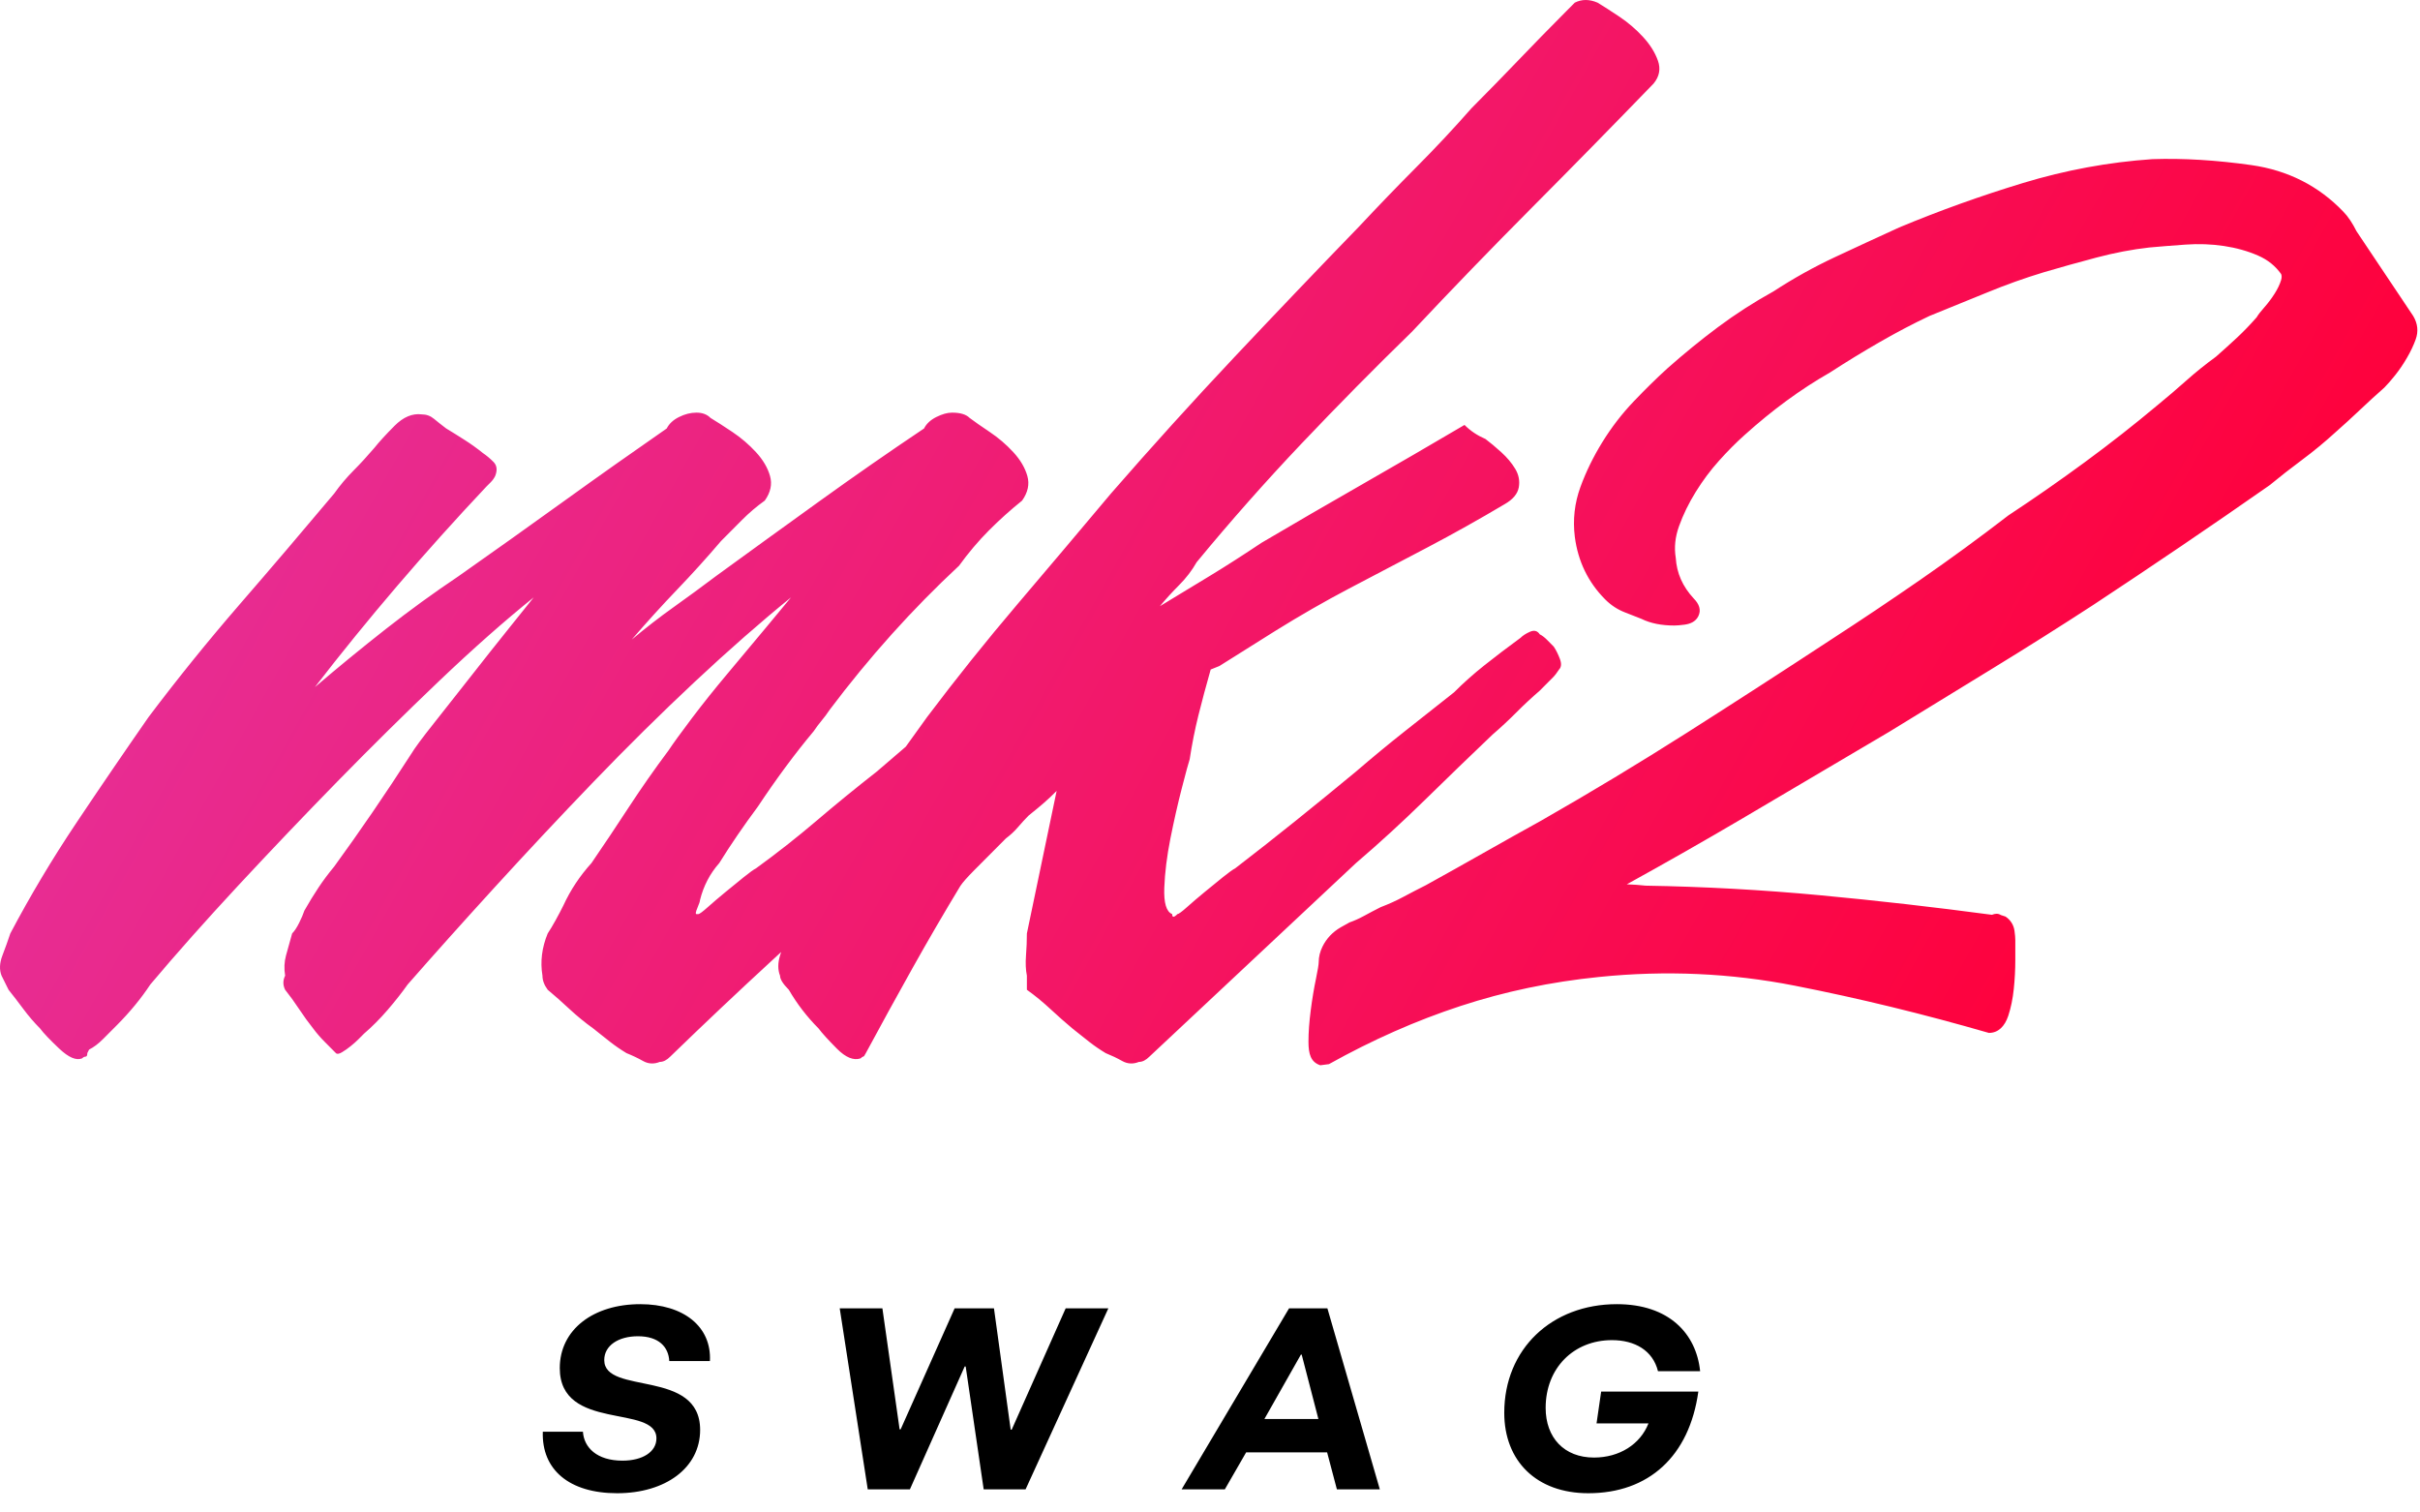 <?xml version="1.0" encoding="UTF-8"?>
<svg width="96px" height="60px" viewBox="0 0 96 60" version="1.1" xmlns="http://www.w3.org/2000/svg" xmlns:xlink="http://www.w3.org/1999/xlink">
    <!-- Generator: Sketch 48.1 (47250) - http://www.bohemiancoding.com/sketch -->
    <title>logo copy</title>
    <desc>Created with Sketch.</desc>
    <defs>
        <linearGradient x1="4.053%" y1="50%" x2="92.568%" y2="71.404%" id="linearGradient-1">
            <stop stop-color="#E62F98" offset="0%"></stop>
            <stop stop-color="#FF003A" offset="100%"></stop>
        </linearGradient>
    </defs>
    <g id="Home" stroke="none" stroke-width="1" fill="none" fill-rule="evenodd" transform="translate(-912, -80)">
        <g id="logo-copy" transform="translate(912, 80)">
            <g id="Group" fill="url(#linearGradient-1)">
                <path d="M35.931,29.622 C36.21,29.229 36.492,28.836 36.778,28.444 C37.935,26.909 39.127,25.42 40.354,23.977 C41.581,22.535 42.819,21.069 44.069,19.58 C45.689,17.718 47.321,15.915 48.964,14.17 C50.608,12.425 52.263,10.691 53.93,8.97 C54.67,8.179 55.422,7.399 56.186,6.631 C56.95,5.863 57.679,5.084 58.374,4.293 C59.022,3.641 59.647,3.002 60.249,2.373 C60.851,1.745 61.475,1.105 62.124,0.454 L62.471,0.105 C62.749,-0.035 63.049,-0.035 63.374,0.105 C63.605,0.244 63.894,0.43 64.242,0.663 C64.589,0.896 64.901,1.163 65.179,1.466 C65.457,1.768 65.654,2.082 65.769,2.408 C65.885,2.734 65.827,3.036 65.596,3.316 C63.975,4.991 62.367,6.631 60.769,8.237 C59.172,9.842 57.587,11.482 56.013,13.158 C54.531,14.6 53.073,16.078 51.638,17.59 C50.203,19.103 48.814,20.673 47.471,22.302 C47.286,22.628 47.055,22.93 46.777,23.209 C46.499,23.488 46.245,23.768 46.013,24.047 C46.708,23.628 47.379,23.221 48.027,22.825 C48.675,22.43 49.346,21.999 50.041,21.534 C51.383,20.743 52.726,19.963 54.068,19.196 C55.411,18.428 56.753,17.648 58.096,16.857 C58.327,17.09 58.605,17.276 58.929,17.416 C59.114,17.555 59.323,17.73 59.554,17.939 C59.786,18.149 59.971,18.37 60.11,18.602 C60.249,18.835 60.295,19.079 60.249,19.335 C60.202,19.591 60.017,19.812 59.693,19.998 C58.675,20.603 57.656,21.173 56.638,21.709 C55.619,22.244 54.578,22.79 53.513,23.349 C52.541,23.861 51.569,24.419 50.596,25.024 L48.374,26.42 L48.027,26.56 C47.842,27.211 47.68,27.816 47.541,28.375 C47.402,28.933 47.286,29.515 47.194,30.12 C47.147,30.259 47.043,30.643 46.881,31.271 C46.719,31.9 46.569,32.563 46.43,33.261 C46.291,33.959 46.21,34.61 46.187,35.215 C46.164,35.82 46.268,36.169 46.499,36.262 C46.499,36.402 46.569,36.402 46.708,36.262 C46.754,36.262 46.881,36.169 47.09,35.983 C47.298,35.797 47.529,35.599 47.784,35.39 C48.039,35.18 48.282,34.983 48.513,34.796 C48.745,34.61 48.907,34.494 48.999,34.447 C49.786,33.842 50.585,33.214 51.395,32.563 C52.205,31.911 53.004,31.26 53.791,30.608 C54.439,30.05 55.087,29.515 55.735,29.003 L57.679,27.467 C58.05,27.095 58.455,26.734 58.895,26.385 C59.334,26.036 59.809,25.676 60.318,25.303 C60.411,25.21 60.538,25.129 60.7,25.059 C60.862,24.989 60.989,25.024 61.082,25.164 C61.175,25.21 61.267,25.28 61.36,25.373 L61.637,25.652 C61.73,25.792 61.811,25.955 61.881,26.141 C61.95,26.327 61.938,26.467 61.846,26.56 C61.753,26.699 61.684,26.792 61.637,26.839 L61.082,27.397 C60.758,27.677 60.445,27.967 60.145,28.27 C59.844,28.572 59.531,28.863 59.207,29.142 C58.327,29.98 57.436,30.841 56.534,31.725 C55.631,32.609 54.717,33.447 53.791,34.238 C52.402,35.541 51.036,36.821 49.694,38.077 C48.351,39.334 46.985,40.613 45.597,41.916 C45.458,42.056 45.319,42.126 45.18,42.126 C44.948,42.219 44.729,42.207 44.52,42.091 C44.312,41.974 44.092,41.87 43.861,41.777 C43.629,41.637 43.409,41.486 43.201,41.323 C42.993,41.16 42.773,40.986 42.541,40.799 C42.263,40.567 41.974,40.311 41.673,40.032 C41.372,39.752 41.06,39.496 40.736,39.264 L40.736,38.705 C40.689,38.473 40.678,38.205 40.701,37.903 C40.724,37.6 40.736,37.309 40.736,37.03 L41.916,31.376 C41.731,31.562 41.557,31.725 41.395,31.865 C41.233,32.004 41.037,32.167 40.805,32.353 C40.666,32.493 40.527,32.644 40.388,32.807 C40.25,32.97 40.088,33.121 39.902,33.261 L38.652,34.517 C38.375,34.796 38.189,35.006 38.097,35.145 C37.449,36.216 36.812,37.309 36.187,38.426 C35.562,39.543 34.949,40.66 34.347,41.777 C34.301,41.87 34.266,41.916 34.243,41.916 C34.22,41.916 34.185,41.94 34.139,41.986 C33.861,42.079 33.548,41.951 33.201,41.602 C32.854,41.253 32.611,40.986 32.472,40.799 C32.009,40.334 31.616,39.822 31.292,39.264 C31.06,39.031 30.944,38.845 30.944,38.705 C30.852,38.473 30.852,38.205 30.944,37.903 C30.958,37.857 30.973,37.811 30.988,37.766 C30.876,37.87 30.763,37.974 30.651,38.077 C29.285,39.334 27.931,40.613 26.588,41.916 C26.449,42.056 26.311,42.126 26.172,42.126 C25.94,42.219 25.72,42.207 25.512,42.091 C25.304,41.974 25.084,41.87 24.852,41.777 C24.621,41.637 24.401,41.486 24.193,41.323 C23.984,41.16 23.764,40.986 23.533,40.799 C23.209,40.567 22.896,40.311 22.595,40.032 C22.295,39.752 22.005,39.496 21.727,39.264 C21.589,39.078 21.519,38.892 21.519,38.705 C21.426,38.147 21.496,37.589 21.727,37.03 C21.82,36.891 21.924,36.716 22.04,36.507 C22.156,36.297 22.26,36.099 22.352,35.913 C22.63,35.308 23,34.75 23.463,34.238 C23.973,33.493 24.47,32.749 24.956,32.004 C25.443,31.26 25.963,30.515 26.519,29.771 C26.704,29.491 27.017,29.061 27.456,28.479 C27.896,27.898 28.371,27.304 28.88,26.699 C29.389,26.094 29.875,25.513 30.338,24.954 L31.38,23.698 C30.176,24.675 28.903,25.792 27.56,27.048 C26.218,28.305 24.875,29.631 23.533,31.027 C22.19,32.423 20.883,33.819 19.609,35.215 C18.336,36.611 17.191,37.891 16.172,39.054 C15.941,39.38 15.674,39.718 15.374,40.067 C15.073,40.416 14.76,40.73 14.436,41.009 L14.228,41.218 C14.135,41.311 14.031,41.404 13.915,41.497 C13.8,41.591 13.684,41.672 13.568,41.742 C13.452,41.812 13.371,41.823 13.325,41.777 L12.874,41.323 C12.712,41.16 12.561,40.986 12.422,40.799 C12.237,40.567 12.052,40.311 11.867,40.032 C11.682,39.752 11.496,39.496 11.311,39.264 C11.219,39.078 11.219,38.892 11.311,38.705 C11.265,38.426 11.276,38.159 11.346,37.903 C11.415,37.647 11.496,37.356 11.589,37.03 C11.682,36.937 11.774,36.797 11.867,36.611 C11.959,36.425 12.029,36.262 12.075,36.123 C12.26,35.797 12.445,35.494 12.631,35.215 C12.816,34.936 13.024,34.657 13.256,34.378 C13.765,33.68 14.274,32.958 14.783,32.214 C15.293,31.469 15.802,30.701 16.311,29.91 C16.45,29.678 16.751,29.27 17.214,28.689 C17.677,28.107 18.163,27.49 18.672,26.839 C19.181,26.188 19.679,25.559 20.165,24.954 C20.651,24.349 20.987,23.931 21.172,23.698 C20.015,24.629 18.765,25.734 17.422,27.013 C16.08,28.293 14.737,29.619 13.394,30.992 C12.052,32.365 10.733,33.749 9.436,35.145 C8.14,36.542 6.983,37.844 5.964,39.054 C5.594,39.613 5.154,40.148 4.645,40.66 L4.089,41.218 C3.904,41.404 3.719,41.544 3.534,41.637 L3.464,41.777 C3.464,41.87 3.441,41.916 3.395,41.916 C3.349,41.916 3.302,41.94 3.256,41.986 C3.025,42.079 2.724,41.951 2.353,41.602 C1.983,41.253 1.728,40.986 1.589,40.799 C1.358,40.567 1.138,40.311 0.93,40.032 C0.721,39.752 0.525,39.496 0.339,39.264 L0.062,38.705 C-0.031,38.473 -0.019,38.205 0.096,37.903 C0.212,37.6 0.316,37.309 0.409,37.03 C1.196,35.541 2.064,34.087 3.013,32.667 C3.962,31.248 4.923,29.84 5.895,28.444 C7.052,26.909 8.256,25.42 9.506,23.977 C10.756,22.535 12.006,21.069 13.256,19.58 C13.487,19.254 13.742,18.951 14.019,18.672 C14.297,18.393 14.575,18.09 14.853,17.765 C15.038,17.532 15.304,17.241 15.651,16.892 C15.999,16.543 16.357,16.392 16.728,16.438 C16.913,16.438 17.075,16.497 17.214,16.613 C17.353,16.729 17.515,16.857 17.7,16.997 C17.931,17.136 18.174,17.288 18.429,17.451 C18.684,17.613 18.927,17.788 19.158,17.974 C19.297,18.067 19.436,18.184 19.575,18.323 C19.714,18.463 19.737,18.649 19.644,18.882 C19.598,18.975 19.54,19.056 19.471,19.126 L19.297,19.3 C16.843,21.906 14.575,24.559 12.492,27.258 C13.418,26.467 14.355,25.699 15.304,24.954 C16.253,24.21 17.214,23.512 18.186,22.86 C19.575,21.883 20.964,20.894 22.352,19.894 C23.741,18.893 25.107,17.928 26.449,16.997 C26.542,16.811 26.704,16.659 26.936,16.543 C27.167,16.427 27.398,16.369 27.63,16.369 C27.861,16.369 28.047,16.438 28.185,16.578 C28.417,16.718 28.706,16.904 29.053,17.136 C29.401,17.369 29.713,17.637 29.991,17.939 C30.269,18.242 30.454,18.556 30.546,18.882 C30.639,19.207 30.57,19.533 30.338,19.859 C30.014,20.091 29.713,20.347 29.435,20.627 L28.602,21.464 C28.047,22.116 27.468,22.756 26.866,23.384 C26.264,24.012 25.662,24.675 25.061,25.373 C25.616,24.908 26.172,24.477 26.727,24.082 C27.283,23.686 27.838,23.279 28.394,22.86 C29.736,21.883 31.102,20.894 32.491,19.894 C33.88,18.893 35.268,17.928 36.657,16.997 C36.75,16.811 36.912,16.659 37.143,16.543 C37.375,16.427 37.583,16.369 37.768,16.369 C38.092,16.369 38.324,16.438 38.463,16.578 C38.648,16.718 38.914,16.904 39.261,17.136 C39.609,17.369 39.921,17.637 40.199,17.939 C40.477,18.242 40.662,18.556 40.754,18.882 C40.847,19.207 40.777,19.533 40.546,19.859 C40.083,20.231 39.643,20.627 39.227,21.045 C38.81,21.464 38.416,21.93 38.046,22.441 C36.194,24.163 34.481,26.071 32.907,28.165 C32.815,28.305 32.711,28.444 32.595,28.584 C32.479,28.724 32.375,28.863 32.282,29.003 C31.542,29.887 30.801,30.888 30.06,32.004 C29.783,32.377 29.516,32.749 29.262,33.121 C29.007,33.493 28.764,33.866 28.533,34.238 C28.162,34.657 27.908,35.145 27.769,35.704 C27.769,35.75 27.734,35.855 27.665,36.018 C27.595,36.181 27.584,36.262 27.63,36.262 L27.699,36.262 C27.746,36.262 27.873,36.169 28.081,35.983 C28.29,35.797 28.521,35.599 28.776,35.39 C29.03,35.18 29.273,34.983 29.505,34.796 C29.736,34.61 29.898,34.494 29.991,34.447 C30.824,33.842 31.623,33.214 32.387,32.563 C33.151,31.911 33.949,31.26 34.782,30.608 C35.174,30.271 35.557,29.942 35.931,29.622 Z M65.281,35.134 C67.606,35.173 69.911,35.3 72.198,35.514 C74.453,35.725 76.727,35.984 79.019,36.29 C79.15,36.238 79.261,36.229 79.375,36.3 L79.557,36.36 C79.756,36.493 79.88,36.688 79.914,36.925 C79.935,37.076 79.946,37.198 79.946,37.296 L79.946,38.083 C79.946,38.465 79.926,38.847 79.886,39.229 C79.845,39.623 79.772,39.978 79.667,40.296 C79.527,40.716 79.27,40.975 78.898,40.975 C76.295,40.225 73.761,39.605 71.198,39.102 C68.659,38.603 66.072,38.487 63.436,38.756 C61.526,38.948 59.694,39.332 57.938,39.908 C56.18,40.484 54.44,41.253 52.718,42.214 L52.375,42.259 C51.999,42.133 51.906,41.819 51.906,41.321 C51.906,40.955 51.936,40.541 51.996,40.08 C52.055,39.624 52.124,39.206 52.204,38.827 C52.276,38.482 52.312,38.254 52.312,38.171 C52.312,37.959 52.364,37.749 52.465,37.546 C52.624,37.226 52.866,36.972 53.183,36.788 L53.534,36.592 C53.727,36.524 53.913,36.441 54.092,36.343 C54.308,36.225 54.534,36.106 54.77,35.987 C55.099,35.861 55.385,35.732 55.662,35.583 C55.955,35.426 56.257,35.269 56.557,35.119 C57.33,34.692 58.093,34.264 58.847,33.837 C59.602,33.409 60.367,32.98 61.138,32.554 C63.107,31.429 65.037,30.265 66.928,29.062 C68.822,27.857 70.717,26.633 72.613,25.388 C73.81,24.612 74.997,23.817 76.174,23.002 C77.349,22.189 78.515,21.337 79.671,20.446 C80.693,19.773 81.694,19.076 82.695,18.341 C83.696,17.606 84.657,16.852 85.582,16.077 C86.004,15.73 86.388,15.402 86.732,15.095 C87.086,14.779 87.477,14.463 87.907,14.149 C88.209,13.883 88.493,13.626 88.758,13.379 C89.011,13.142 89.265,12.878 89.52,12.588 C89.582,12.481 89.685,12.349 89.837,12.178 C89.979,12.017 90.113,11.838 90.239,11.639 C90.357,11.452 90.44,11.276 90.489,11.115 C90.519,11.014 90.518,10.937 90.491,10.87 C90.26,10.547 89.959,10.306 89.582,10.141 C89.166,9.959 88.713,9.832 88.22,9.758 C87.723,9.684 87.217,9.666 86.7,9.703 C86.161,9.741 85.679,9.78 85.263,9.818 C84.584,9.894 83.885,10.027 83.166,10.217 C82.434,10.411 81.741,10.604 81.088,10.797 C80.326,11.027 79.572,11.296 78.828,11.603 C78.076,11.913 77.314,12.223 76.543,12.533 C75.896,12.839 75.24,13.183 74.574,13.566 C73.903,13.952 73.241,14.357 72.588,14.781 C71.433,15.44 70.312,16.261 69.207,17.257 C68.868,17.559 68.529,17.9 68.19,18.28 C67.855,18.653 67.548,19.064 67.269,19.514 C66.992,19.96 66.771,20.414 66.605,20.876 C66.451,21.306 66.409,21.721 66.476,22.127 C66.514,22.741 66.75,23.267 67.19,23.743 C67.401,23.956 67.496,24.194 67.372,24.444 C67.27,24.65 67.071,24.75 66.811,24.782 C66.643,24.804 66.514,24.814 66.419,24.814 C65.91,24.814 65.475,24.728 65.115,24.55 C64.926,24.475 64.709,24.389 64.465,24.295 C64.167,24.18 63.903,24.007 63.675,23.777 C63.001,23.099 62.598,22.269 62.472,21.296 C62.388,20.617 62.462,19.958 62.694,19.321 C62.915,18.715 63.206,18.119 63.567,17.535 C63.928,16.951 64.34,16.416 64.802,15.931 C65.252,15.459 65.693,15.025 66.129,14.627 C66.794,14.037 67.469,13.486 68.154,12.975 C68.841,12.462 69.576,11.989 70.36,11.555 C71.144,11.043 71.958,10.59 72.801,10.196 C73.634,9.806 74.476,9.417 75.339,9.023 C76.936,8.357 78.572,7.77 80.247,7.261 C81.936,6.748 83.646,6.432 85.387,6.313 C86.608,6.273 87.914,6.352 89.307,6.549 C90.758,6.755 91.982,7.375 92.96,8.399 C93.055,8.495 93.147,8.61 93.236,8.745 C93.319,8.869 93.4,9.011 93.48,9.171 L95.731,12.536 C95.912,12.838 95.942,13.153 95.828,13.467 C95.743,13.702 95.628,13.945 95.482,14.196 C95.338,14.444 95.183,14.672 95.018,14.88 C94.855,15.084 94.712,15.249 94.585,15.376 C94.262,15.661 93.946,15.95 93.62,16.259 C93.288,16.573 92.966,16.867 92.658,17.138 C92.224,17.535 91.779,17.902 91.324,18.24 C90.884,18.567 90.453,18.904 90.032,19.25 C87.725,20.863 85.4,22.44 83.036,23.999 C81.717,24.857 80.389,25.695 79.052,26.513 C77.717,27.33 76.353,28.166 74.955,29.024 C72.982,30.191 71.037,31.339 69.122,32.467 C67.622,33.35 66.093,34.221 64.534,35.081 C64.787,35.089 65.036,35.107 65.281,35.134 Z" id="Combined-Shape"></path>
            </g>
            <g id="Group-2" transform="translate(21.451, 51.653)" fill="#000000">
                <path d="M3.029,7.583 C1.132,7.583 0.031,6.65 0.082,5.142 L1.673,5.142 C1.714,5.767 2.223,6.291 3.243,6.291 C4.039,6.291 4.589,5.942 4.589,5.408 C4.589,4.034 0.755,5.152 0.755,2.618 C0.755,1.089 2.091,0.083 3.947,0.083 C5.67,0.083 6.782,0.976 6.711,2.341 L5.099,2.341 C5.069,1.787 4.691,1.356 3.855,1.356 C3.08,1.356 2.519,1.725 2.519,2.3 C2.519,3.705 6.323,2.628 6.323,5.07 C6.323,6.578 4.946,7.583 3.029,7.583 Z M12.972,7.43 L11.86,0.248 L13.553,0.248 L14.236,5.049 L14.277,5.049 L16.419,0.248 L17.979,0.248 L18.642,5.06 L18.683,5.06 L20.824,0.248 L22.517,0.248 L19.233,7.43 L17.571,7.43 L16.857,2.556 L16.817,2.556 L14.644,7.43 L12.972,7.43 Z M25.423,7.43 L29.686,0.248 L31.206,0.248 L33.286,7.43 L31.583,7.43 L31.195,5.962 L27.983,5.962 L27.137,7.43 L25.423,7.43 Z M28.707,4.639 L30.849,4.639 L30.186,2.084 L30.155,2.084 L28.707,4.639 Z M41.556,7.583 C39.496,7.583 38.222,6.301 38.222,4.393 C38.222,1.858 40.108,0.083 42.688,0.083 C44.759,0.083 45.839,1.253 45.992,2.741 L44.32,2.741 C44.116,1.92 43.402,1.51 42.495,1.51 C40.975,1.51 39.864,2.618 39.864,4.198 C39.864,5.378 40.598,6.168 41.781,6.168 C42.79,6.168 43.616,5.644 43.943,4.813 L41.883,4.813 L42.066,3.551 L45.921,3.551 C45.564,6.116 43.953,7.583 41.556,7.583 Z" id="SWAG"></path>
            </g>
        </g>
    </g>
</svg>